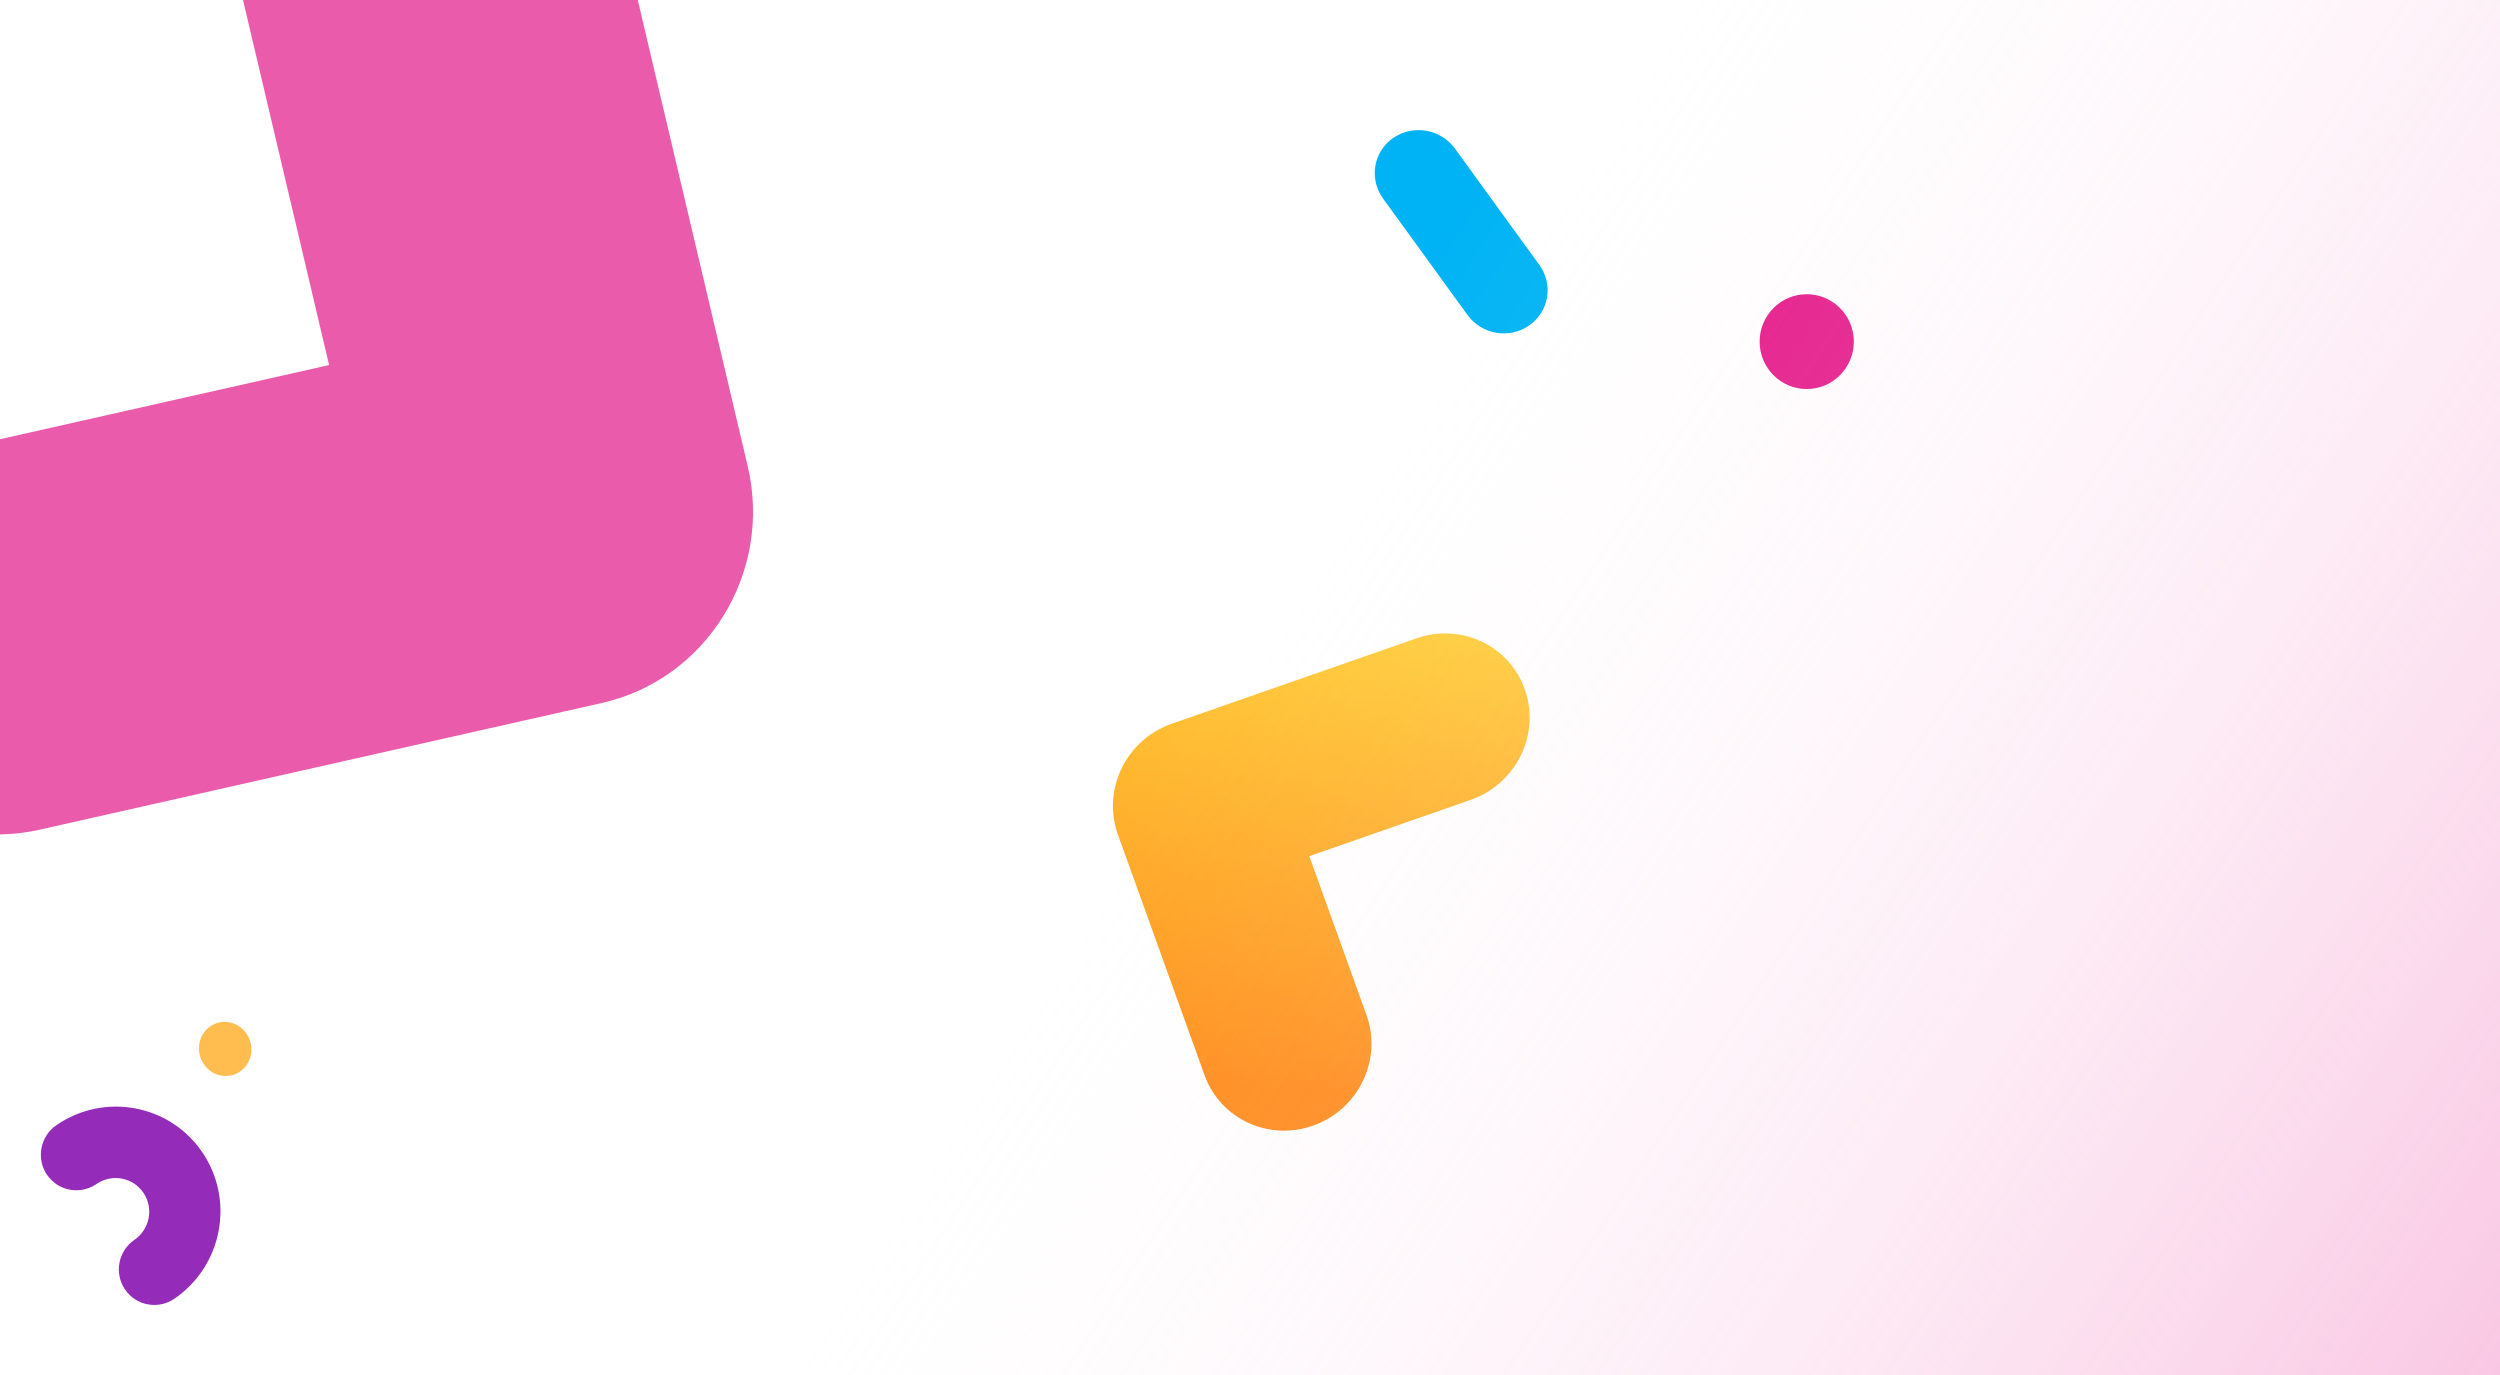 <!-- This Source Code Form is subject to the terms of the Mozilla Public
   - License, v. 2.0. If a copy of the MPL was not distributed with this
   - file, You can obtain one at http://mozilla.org/MPL/2.0/. -->
<svg width="1300" height="715" fill="none" xmlns="http://www.w3.org/2000/svg">
  <g clip-path="url(#a)">
    <g opacity=".7" filter="url(#b)">
      <path d="M125.07-5.46c-12.908-54.724 20.496-109.862 74.418-122.822 53.366-12.826 106.727 20.527 119.502 74.687l69.818 295.987c13.036 55.266-21.156 110.827-75.779 123.138L20.483 431.467c-53.53 12.065-106.427-22.041-118.457-76.384-12.155-54.91 22.008-109.567 76.095-121.757l193.012-43.503L125.07-5.461Z" fill="#E31587"/>
    </g>
    <path d="M64.835 670.269c-5.48-8.343-3.342-19.587 4.826-25.391l.489-.341c7.823-5.561 9.81-16.386 4.412-24.321-5.398-7.936-16.157-10.007-24.154-4.702l-.496.335c-8.434 5.593-19.779 3.41-25.47-4.957-5.748-8.451-3.552-20.011 4.907-25.82 24.937-17.127 58.894-10.81 75.844 14.108 16.949 24.918 10.474 59.002-14.464 76.128-8.374 5.751-19.746 3.709-25.55-4.532l-.174-.252-.17-.255Z" fill="#952BB9"/>
    <path d="M764.826 415.888c23.537-8.214 36.193-33.844 28.189-57.094-7.922-23.01-33.109-35.013-56.403-26.884l-127.308 44.43c-23.771 8.296-36.397 34.321-27.984 57.679l45.061 125.096c8.245 22.89 33.603 34.541 56.789 26.089 23.428-8.541 35.723-34.339 27.392-57.467l-29.73-82.535 83.994-29.314Z" fill="url(#c)"/>
    <path d="M939.5 153c13.531 0 24.5 11.034 24.5 24.646 0 13.611-10.969 24.646-24.5 24.646S915 191.257 915 177.646C915 164.034 925.969 153 939.5 153Z" fill="#E31587"/>
    <path d="M121.156 558.957c-7.194 2.163-14.846-2.136-17.091-9.603-2.246-7.467 1.766-15.274 8.96-17.437 7.194-2.163 14.846 2.136 17.091 9.603 2.245 7.467-1.766 15.274-8.96 17.437Z" fill="#FFBD4F"/>
    <path fill-rule="evenodd" clip-rule="evenodd" d="M724.773 71.552c10.252-6.893 24.438-4.396 31.757 5.662l43.934 60.551c7.416 10.213 5.031 24.276-5.295 31.48-10.325 7.203-24.652 4.738-32.068-5.474l-43.934-60.551c-7.304-10.12-5.09-24.028 4.982-31.29l.312-.19.312-.188Z" fill="#00B3F4"/>
    <path fill="url(#d)" d="M0-2h1300v717H0z"/>
  </g>
  <defs>
    <linearGradient id="c" x1="640.325" y1="564.576" x2="659.689" y2="229.176" gradientUnits="userSpaceOnUse">
      <stop stop-color="#FF8A16"/>
      <stop offset="1" stop-color="#FFE747"/>
    </linearGradient>
    <linearGradient id="d" x1="613.039" y1="325.083" x2="2023.59" y2="1251.63" gradientUnits="userSpaceOnUse">
      <stop stop-color="#fff" stop-opacity="0"/>
      <stop offset="1" stop-color="#E50080"/>
    </linearGradient>
    <clipPath id="a">
      <path fill="#fff" d="M0 0h1300v715H0z"/>
    </clipPath>
    <filter id="b" x="-192.43" y="-223.025" width="676.011" height="748.918" filterUnits="userSpaceOnUse" color-interpolation-filters="sRGB">
      <feFlood flood-opacity="0" result="BackgroundImageFix"/>
      <feBlend in="SourceGraphic" in2="BackgroundImageFix" result="shape"/>
      <feGaussianBlur stdDeviation="46" result="effect1_foregroundBlur_1959_49340"/>
    </filter>
  </defs>
</svg>
